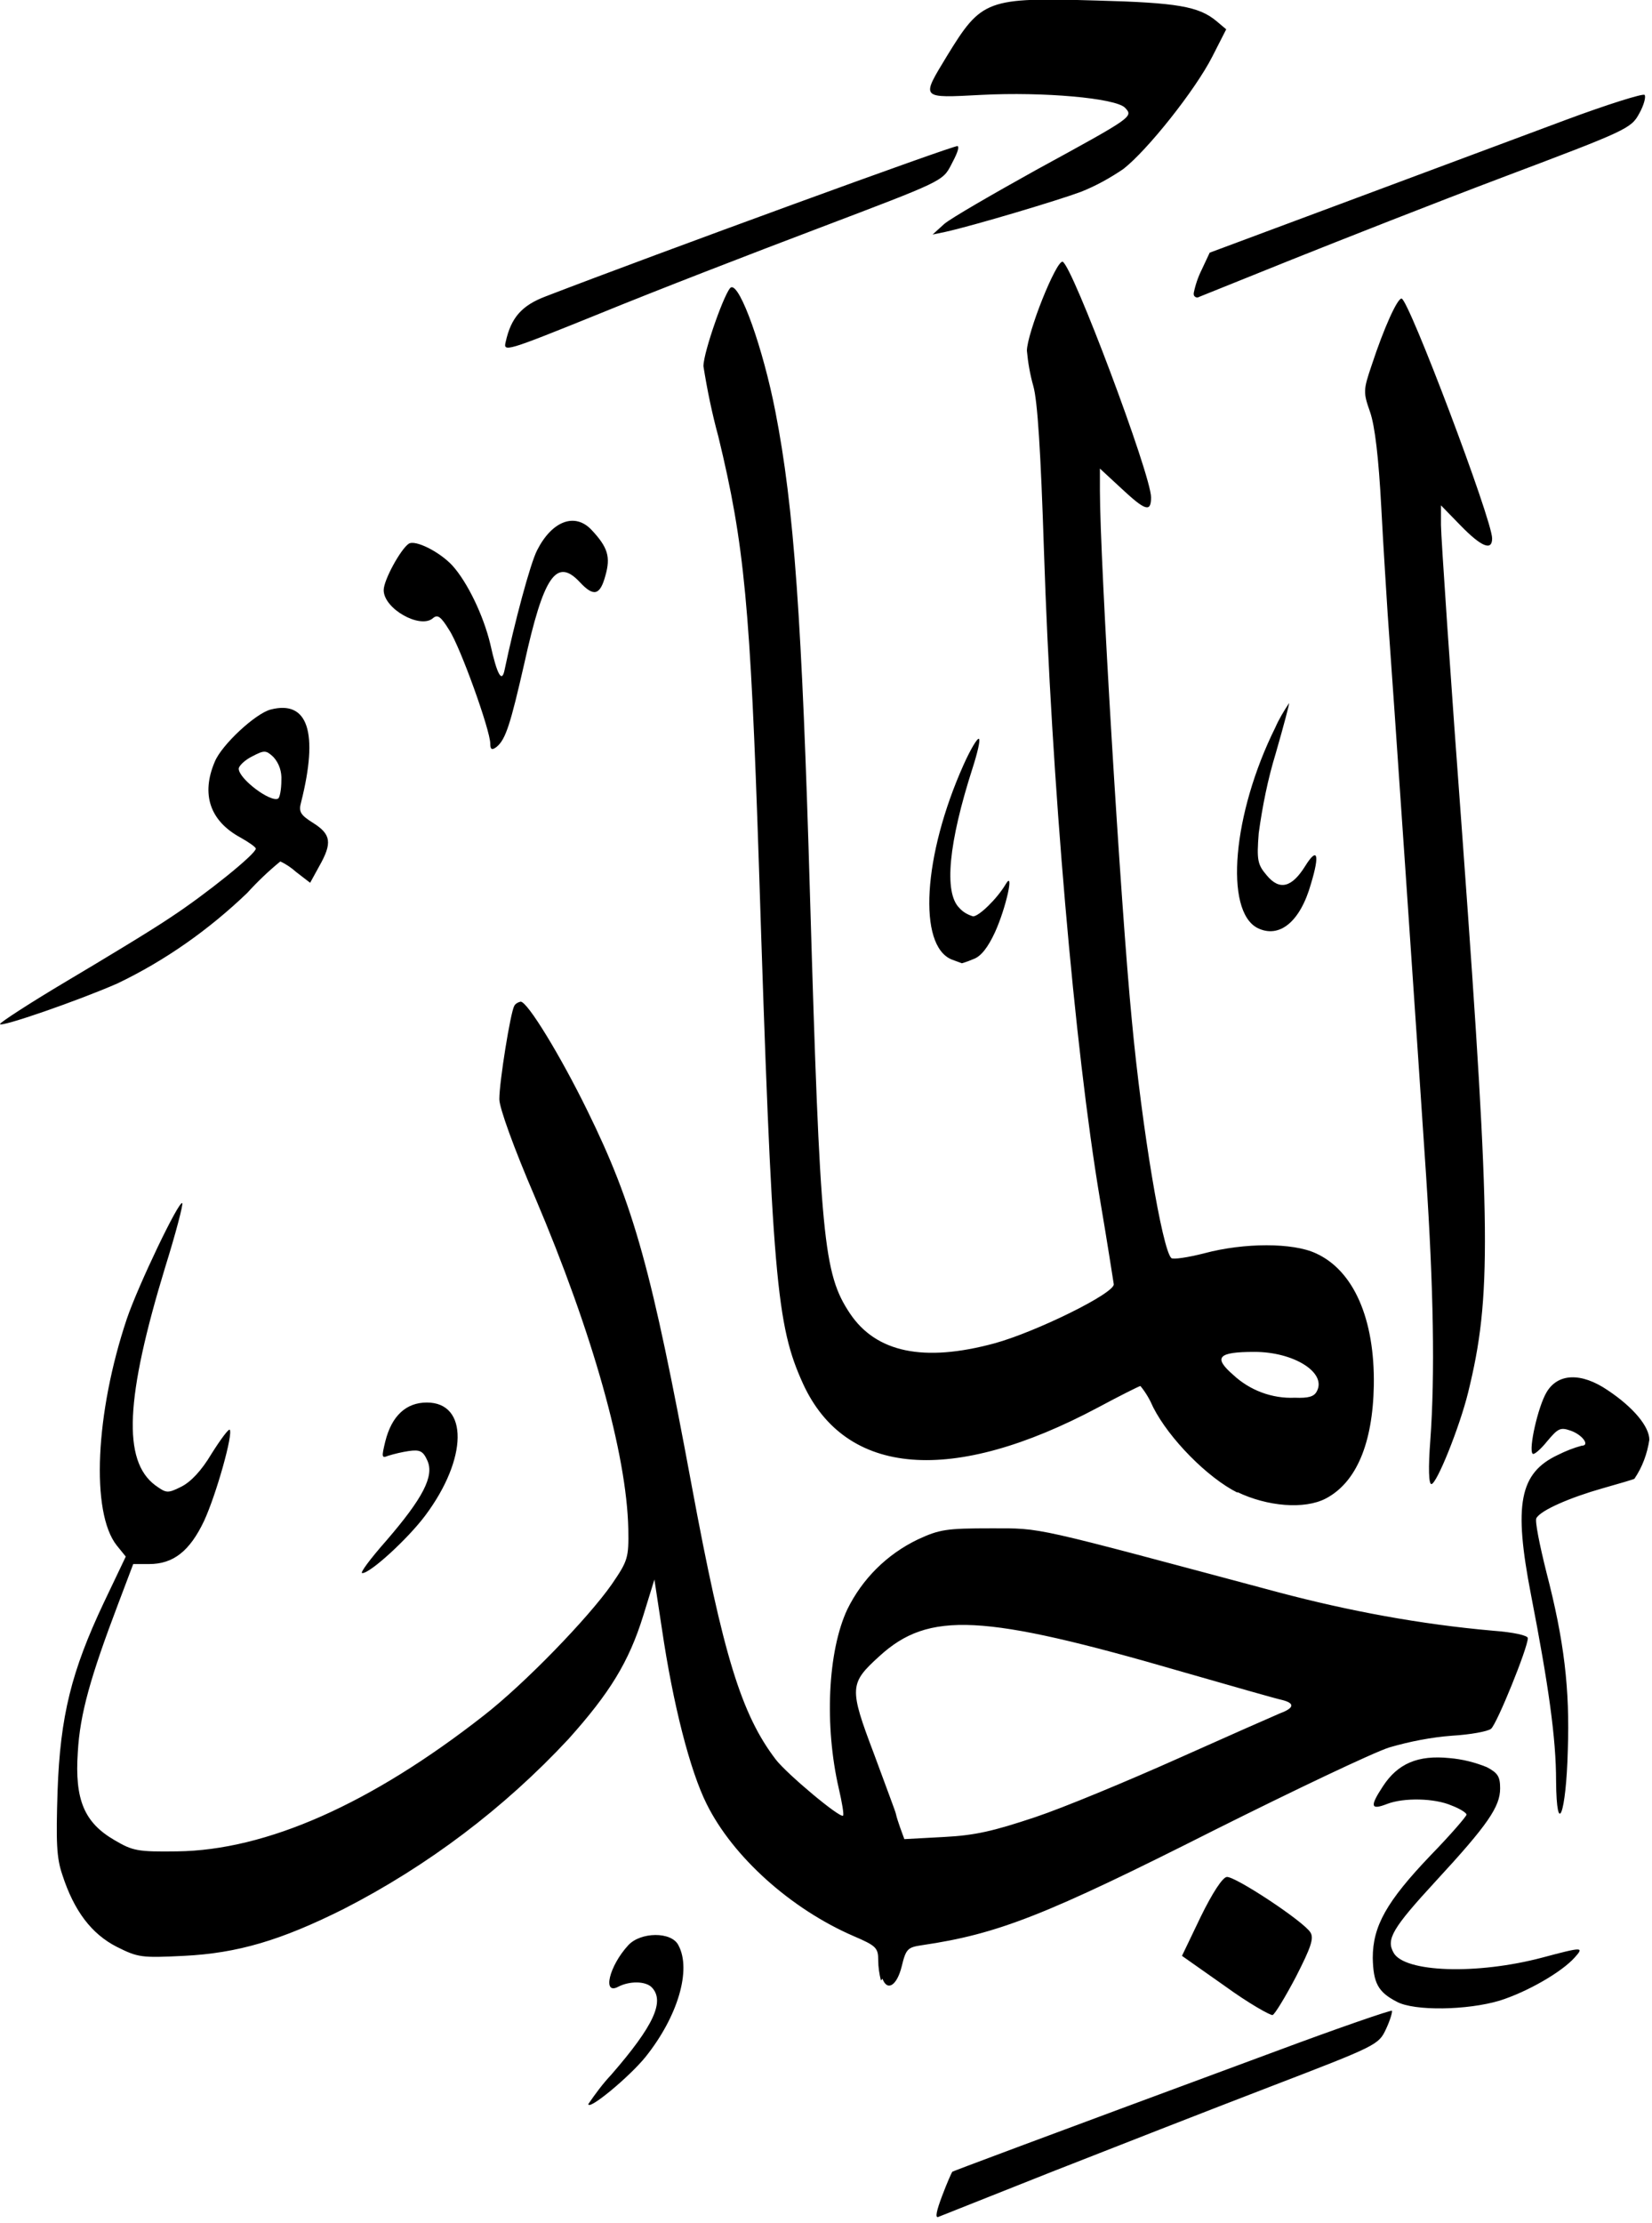 <svg xmlns="http://www.w3.org/2000/svg" width="310" height="417">
<path d="M176.8,411.9c0.9-2.4,1.8-4.4,1.9-4.5s14.2-5.4,60.7-22.6c11.8-4.4,21.7-7.8,21.8-7.6s-0.3,1.7-1.1,3.4 c-1.4,3-1.6,3.1-21.9,10.9c-11.2,4.3-29.6,11.5-40.8,15.9l-21.4,8.5C175.5,416,175.7,414.8,176.8,411.9L176.8,411.9z M110.4,394.7 c1.3-1.9,2.7-3.8,4.3-5.5c8-9.2,10.1-13.8,7.6-16.4c-1.2-1.2-4.2-1.2-6.3-0.1c-3,1.6-1.7-3.9,1.9-7.8c2.3-2.5,8.1-2.6,9.4,0 c2.5,4.6-0.1,13.4-6.2,21C118.1,389.6,110.4,396,110.4,394.7L110.4,394.7z M229.9,372.6l-8.1-5.7l3.5-7.3c2.2-4.5,4.1-7.4,4.9-7.5 c1.5-0.2,14.4,8.3,15.7,10.4c0.7,1.1,0.1,2.8-2.7,8.3c-2,3.8-4,7.1-4.4,7.2S234.3,375.8,229.9,372.6L229.9,372.6z M262.1,375.5 c-3.5-1.8-4.4-3.5-4.5-8.2c0-6,2.6-10.6,10.8-19.2c3.8-3.9,6.8-7.4,6.8-7.7s-1.2-1.1-2.8-1.7c-3.2-1.4-9-1.5-12.1-0.3 s-3.3,0.5-0.8-3.3c2.8-4.3,6.6-5.9,12.5-5.3c2.4,0.2,4.8,0.8,7,1.7c2.1,1.1,2.5,1.8,2.5,4c0,3.4-2.3,6.8-12,17.3 c-8.3,9-9.4,11-8,13.5c2,3.7,15.6,4.2,28,0.9c7.5-2,7.8-2,6,0c-2.5,2.8-9,6.5-14.1,8.1C275.4,377.1,265.4,377.3,262.1,375.5 L262.1,375.5z M165.3,371.5c-0.3-1.2-0.5-2.5-0.5-3.8c0-2.3-0.4-2.7-4.6-4.5c-11.8-5.1-22.7-14.9-27.6-24.8 c-3.1-6.2-6.3-18.6-8.4-32.9l-1.4-9.2l-2.1,6.8c-2.7,8.7-6.3,14.5-14,23.1c-12.1,13-26.4,23.8-42.2,31.9c-11.8,5.9-19.9,8.3-30,8.8 c-8,0.4-8.6,0.3-12.6-1.7c-4.7-2.4-8-6.7-10.2-13.5c-1.1-3.2-1.2-6.1-0.9-15.7c0.5-14.1,2.6-22.5,8.7-35.4l4.1-8.6l-1.7-2.1 c-4.9-6.2-4-24.9,1.9-42.5c2.1-6.2,9.8-22.3,10.4-21.7c0.2,0.2-1.2,5.6-3.2,12c-7.5,24.6-8,36.3-1.9,40.9c2.1,1.5,2.3,1.6,4.9,0.3 c1.8-0.9,3.8-3,5.7-6.2c1.7-2.7,3.2-4.7,3.4-4.5c0.7,0.7-2.5,12.1-4.8,17.1c-2.7,5.7-5.8,8.1-10.3,8.1H25l-2.8,7.4 c-5.2,13.7-7.2,20.7-7.6,27.9c-0.6,8.9,1.2,13.2,6.9,16.5c3.4,2,4.3,2.2,11.7,2.1c16.8-0.2,36.4-8.9,57.6-25.5 c7.7-6,19.6-18.3,24-24.6c3-4.4,3.2-4.9,3.1-10.4c-0.3-14-6.7-36.8-17.5-62.2c-4-9.3-6.7-16.8-6.7-18.4c0-3.3,2.1-16.3,2.8-17.5 c0.2-0.4,0.7-0.7,1.2-0.8c1.3,0,7.5,10.2,12.5,20.4c8.8,17.9,12.1,30,19.6,70.4c5.9,31.8,9.3,42.9,15.8,51.4 c2.1,2.7,12,11,12.6,10.5c0.2-0.2-0.2-2.5-0.8-5.1c-2.7-11.7-2.1-25.7,1.6-33.6c2.8-5.7,7.4-10.3,13.2-13.1 c4.1-1.9,5.4-2.1,13.7-2.1c9.9,0,7.2-0.5,54,12c13.2,3.5,26.6,6,40.2,7.2c4,0.3,6.6,0.9,6.6,1.4c0,1.8-5.8,16.1-6.9,17 c-0.6,0.5-3.9,1.1-7.3,1.3c-4,0.3-8,1.1-11.8,2.2c-3.1,1-17.8,8-32.8,15.5c-31.7,16-40.6,19.5-54.9,21.6c-2.7,0.4-3,0.7-3.8,4 c-0.9,3.6-2.7,4.7-3.6,2.3L165.3,371.5z M194.2,340.9c5.4-1.8,17.4-6.8,26.8-11s18-8,19.2-8.5c2.7-1,2.8-1.9,0.4-2.5 c-1-0.2-9.4-2.6-18.8-5.3c-37.5-10.9-47.5-11.4-56.8-2.9c-5.6,5.1-5.7,5.9-1,18.3c2.2,6,4.1,11,4.1,11.2c0.2,0.9,0.5,1.7,0.8,2.6 l0.8,2.2l7.4-0.4C183,344.3,186.4,343.5,194.2,340.9L194.2,340.9z M292,334.1c0-8-1.4-17.9-4.7-34.9s-2.2-22.9,5.1-26.3 c1.4-0.7,2.9-1.3,4.4-1.7c1.6,0,0.2-2-2-2.8c-2-0.7-2.4-0.5-4.5,2c-1.2,1.5-2.5,2.6-2.7,2.3c-0.8-0.8,1-8.8,2.6-11.5 c2.1-3.6,6.5-3.8,11.5-0.4c4.8,3.2,7.8,6.8,7.8,9.3c-0.4,2.6-1.3,5.1-2.8,7.3c-0.1,0.1-2.8,0.9-6,1.8c-6,1.7-11.6,4.1-12.4,5.6 c-0.3,0.5,0.6,5,1.9,10.2c3.3,12.7,4.4,21.8,4,33.3C293.9,340.3,292.1,345,292,334.1L292,334.1z M72.5,289c6.9-8,9-12.1,7.7-15 c-0.8-1.8-1.4-2.1-3.5-1.8c-1.3,0.2-2.6,0.5-3.9,0.9c-1.2,0.5-1.2,0.2-0.5-2.7c1.2-4.8,3.9-7.3,7.8-7.3c7.8,0,7.7,10.5-0.3,21.2 c-3.3,4.4-10.3,10.8-11.8,10.8C67.4,295.2,69.5,292.4,72.5,289L72.5,289z M232.2,280c-5.6-2.8-12.8-10.1-15.8-16 c-0.6-1.4-1.4-2.8-2.4-4c-0.2,0-3.8,1.8-7.9,4c-27.4,14.6-47.4,13-55.4-4.4c-5-11-5.8-19.3-8.3-97.6c-1.6-48.2-2.7-59.9-7.6-80.1 c-1.2-4.4-2.1-8.8-2.8-13.2c0-2.7,4.2-14.5,5.2-14.8c1.7-0.6,6,11.5,8.3,23.3c3.5,17.9,5,39.1,6.5,90.9c1.9,64.4,2.5,70.8,7.5,78.3 c4.9,7.3,13.8,9.2,27.1,5.6c7.7-2.1,22.6-9.4,22.4-11.1c-0.1-0.6-1.2-7.8-2.6-16c-4.8-28.6-9.1-78.7-10.5-121.6 c-0.6-18.5-1.2-28.1-2-30.9c-0.6-2.1-1-4.4-1.2-6.6c0-3.2,5.5-17,6.7-16.7c1.8,0.6,16.6,40,16.6,44.2c0,2.9-1.1,2.5-5.6-1.7l-4-3.7 V92c0,13.2,3.9,78.1,6,99.5c1.9,20.3,5.7,42.9,7.4,44.5c0.3,0.3,3.1-0.1,6.2-0.9c7.5-2,16.6-2,20.9,0c7.1,3.2,11.1,12.3,10.9,24.8 c-0.2,10.9-3.3,18.2-9,21.2c-4,2.1-11,1.5-16.6-1.2L232.2,280z M247.1,261c1.9-3.5-4.3-7.4-11.7-7.4c-6.8,0-7.8,1-4,4.3 c3.1,2.9,7.3,4.5,11.6,4.3C245.5,262.3,246.6,262,247.1,261L247.1,261z M268.4,270.2c0.9-12.4,0.6-28.5-0.8-49.8 c-1.3-19.7-6.4-94.5-7.2-105.2c-0.2-3.3-0.8-12.3-1.2-20c-0.5-9.4-1.2-15.3-2.1-17.9c-1.3-3.7-1.3-4.1,0.3-8.8 c2.3-7,4.8-12.5,5.6-12.5c1.3,0,17,41.5,17,45c0,2.4-2,1.6-5.9-2.4l-3.7-3.8v3.7c0,2,1.8,28.8,4.1,59.6c5.3,72.8,5.4,85.2,1,103.1 c-1.6,6.5-5.9,17.2-6.9,17.2C268.1,278.4,268,275.4,268.4,270.2L268.4,270.2z M0,192.1c0-0.3,5.7-4,12.6-8.1s15.7-9.4,19.4-11.9 c6.7-4.4,16-11.9,16-12.9c0-0.3-1.3-1.2-2.9-2.1c-5.7-3.1-7.4-8.1-4.8-14.2c1.3-3.2,7.7-9.1,10.5-9.8c7-1.8,9,4.3,5.7,17.4 c-0.5,1.8-0.1,2.4,2.3,3.9c3.3,2.1,3.6,3.7,1.1,8.1l-1.7,3.1l-2.6-2c-0.9-0.8-1.9-1.5-3-2c-2.2,1.8-4.3,3.8-6.2,5.9 c-7.2,6.9-15.4,12.7-24.4,17C14.7,187.7,0,192.8,0,192.1z M52.8,146.4c0.1-1.6-0.4-3.2-1.5-4.4c-1.4-1.3-1.7-1.3-4-0.1 c-1.4,0.7-2.5,1.8-2.5,2.3c0,1.9,6,6.4,7.4,5.6C52.5,149.6,52.8,148.1,52.8,146.4L52.8,146.4z M178.6,180 c-6.4-2.6-5.4-19.5,2.2-36.5c1.3-2.9,2.6-5.1,2.9-4.9s-0.3,2.7-1.2,5.5c-4.5,14-5.4,23.3-2.5,26.2c0.7,0.8,1.6,1.3,2.6,1.6 c1.1,0,4.5-3.3,6.1-6c1.7-2.9,0.1,4.4-2,9c-1.3,2.8-2.6,4.5-4,5c-0.7,0.3-1.5,0.6-2.2,0.8L178.6,180L178.6,180z M236,174.1 c-6.3-3.2-4.7-21.5,3.3-37.6c0.7-1.6,1.6-3.1,2.6-4.6c0.1,0-1,4.2-2.5,9.4c-1.5,4.9-2.5,9.9-3.2,15c-0.4,5.1-0.2,5.9,1.5,7.9 c2.4,2.9,4.7,2.3,7.2-1.7c2.3-3.7,2.8-2.3,1.1,3.3C244,172.9,240.1,176.1,236,174.1L236,174.1z M92,139.5c0-2.5-5.6-18.1-7.7-21.3 c-1.6-2.6-2.2-3-3.1-2.2c-2.4,2-9.2-1.8-9.2-5.3c0-1.9,3.2-7.7,4.7-8.7c1.2-0.8,5.8,1.5,8.2,4.1c2.8,3.1,5.8,9.3,7.1,14.7 c1.3,5.9,2.2,7.4,2.7,4.8c1.8-8.6,4.8-19.9,6.1-22.4c2.8-5.5,7.1-7.1,10.2-3.8s3.6,5.1,2.6,8.6c-1,3.7-2.2,4-4.8,1.2 c-4.4-4.7-6.8-1.1-10.4,15.2c-2.6,11.4-3.5,14.3-5.2,15.7C92.3,140.8,92,140.6,92,139.5L92,139.5z M94.9,64.1c1-4.5,3-6.8,7.5-8.5 c20.5-7.9,76.9-28.5,77.3-28.2s-0.3,1.8-1.2,3.5c-1.6,3.1-1.7,3.1-24.6,11.8c-12.7,4.8-31.3,12-41.3,16.1 C94.8,66,94.4,66.1,94.9,64.1z M224,55c0.3-1.5,0.8-3,1.5-4.4l1.5-3.2l26.3-9.8l40.5-15.1c7.8-2.9,14.5-5,14.8-4.7s-0.1,1.9-1,3.5 c-1.5,2.8-2.4,3.2-25.2,11.8c-13,4.9-31,12-40,15.6l-17.4,7c-0.3,0.2-0.7,0.1-0.9-0.2C224,55.4,224,55.2,224,55L224,55z M177.2,42 c1.3-1.1,9.1-5.6,17.2-10.1c18.3-10,18.3-10,16.7-11.7c-1.8-1.8-15.3-3-26.9-2.4s-11.4,0.8-6.5-7.3c6.5-10.6,7.4-11,28.1-10.4 c15.1,0.4,19.1,1.1,22.4,3.8l1.9,1.6l-2.6,5.1c-3.2,6.3-12.2,17.6-16.7,21.1c-2.5,1.7-5.2,3.2-8,4.3c-4.3,1.6-20,6.3-25.4,7.5 l-2.4,0.5L177.2,42z"/>
</svg>